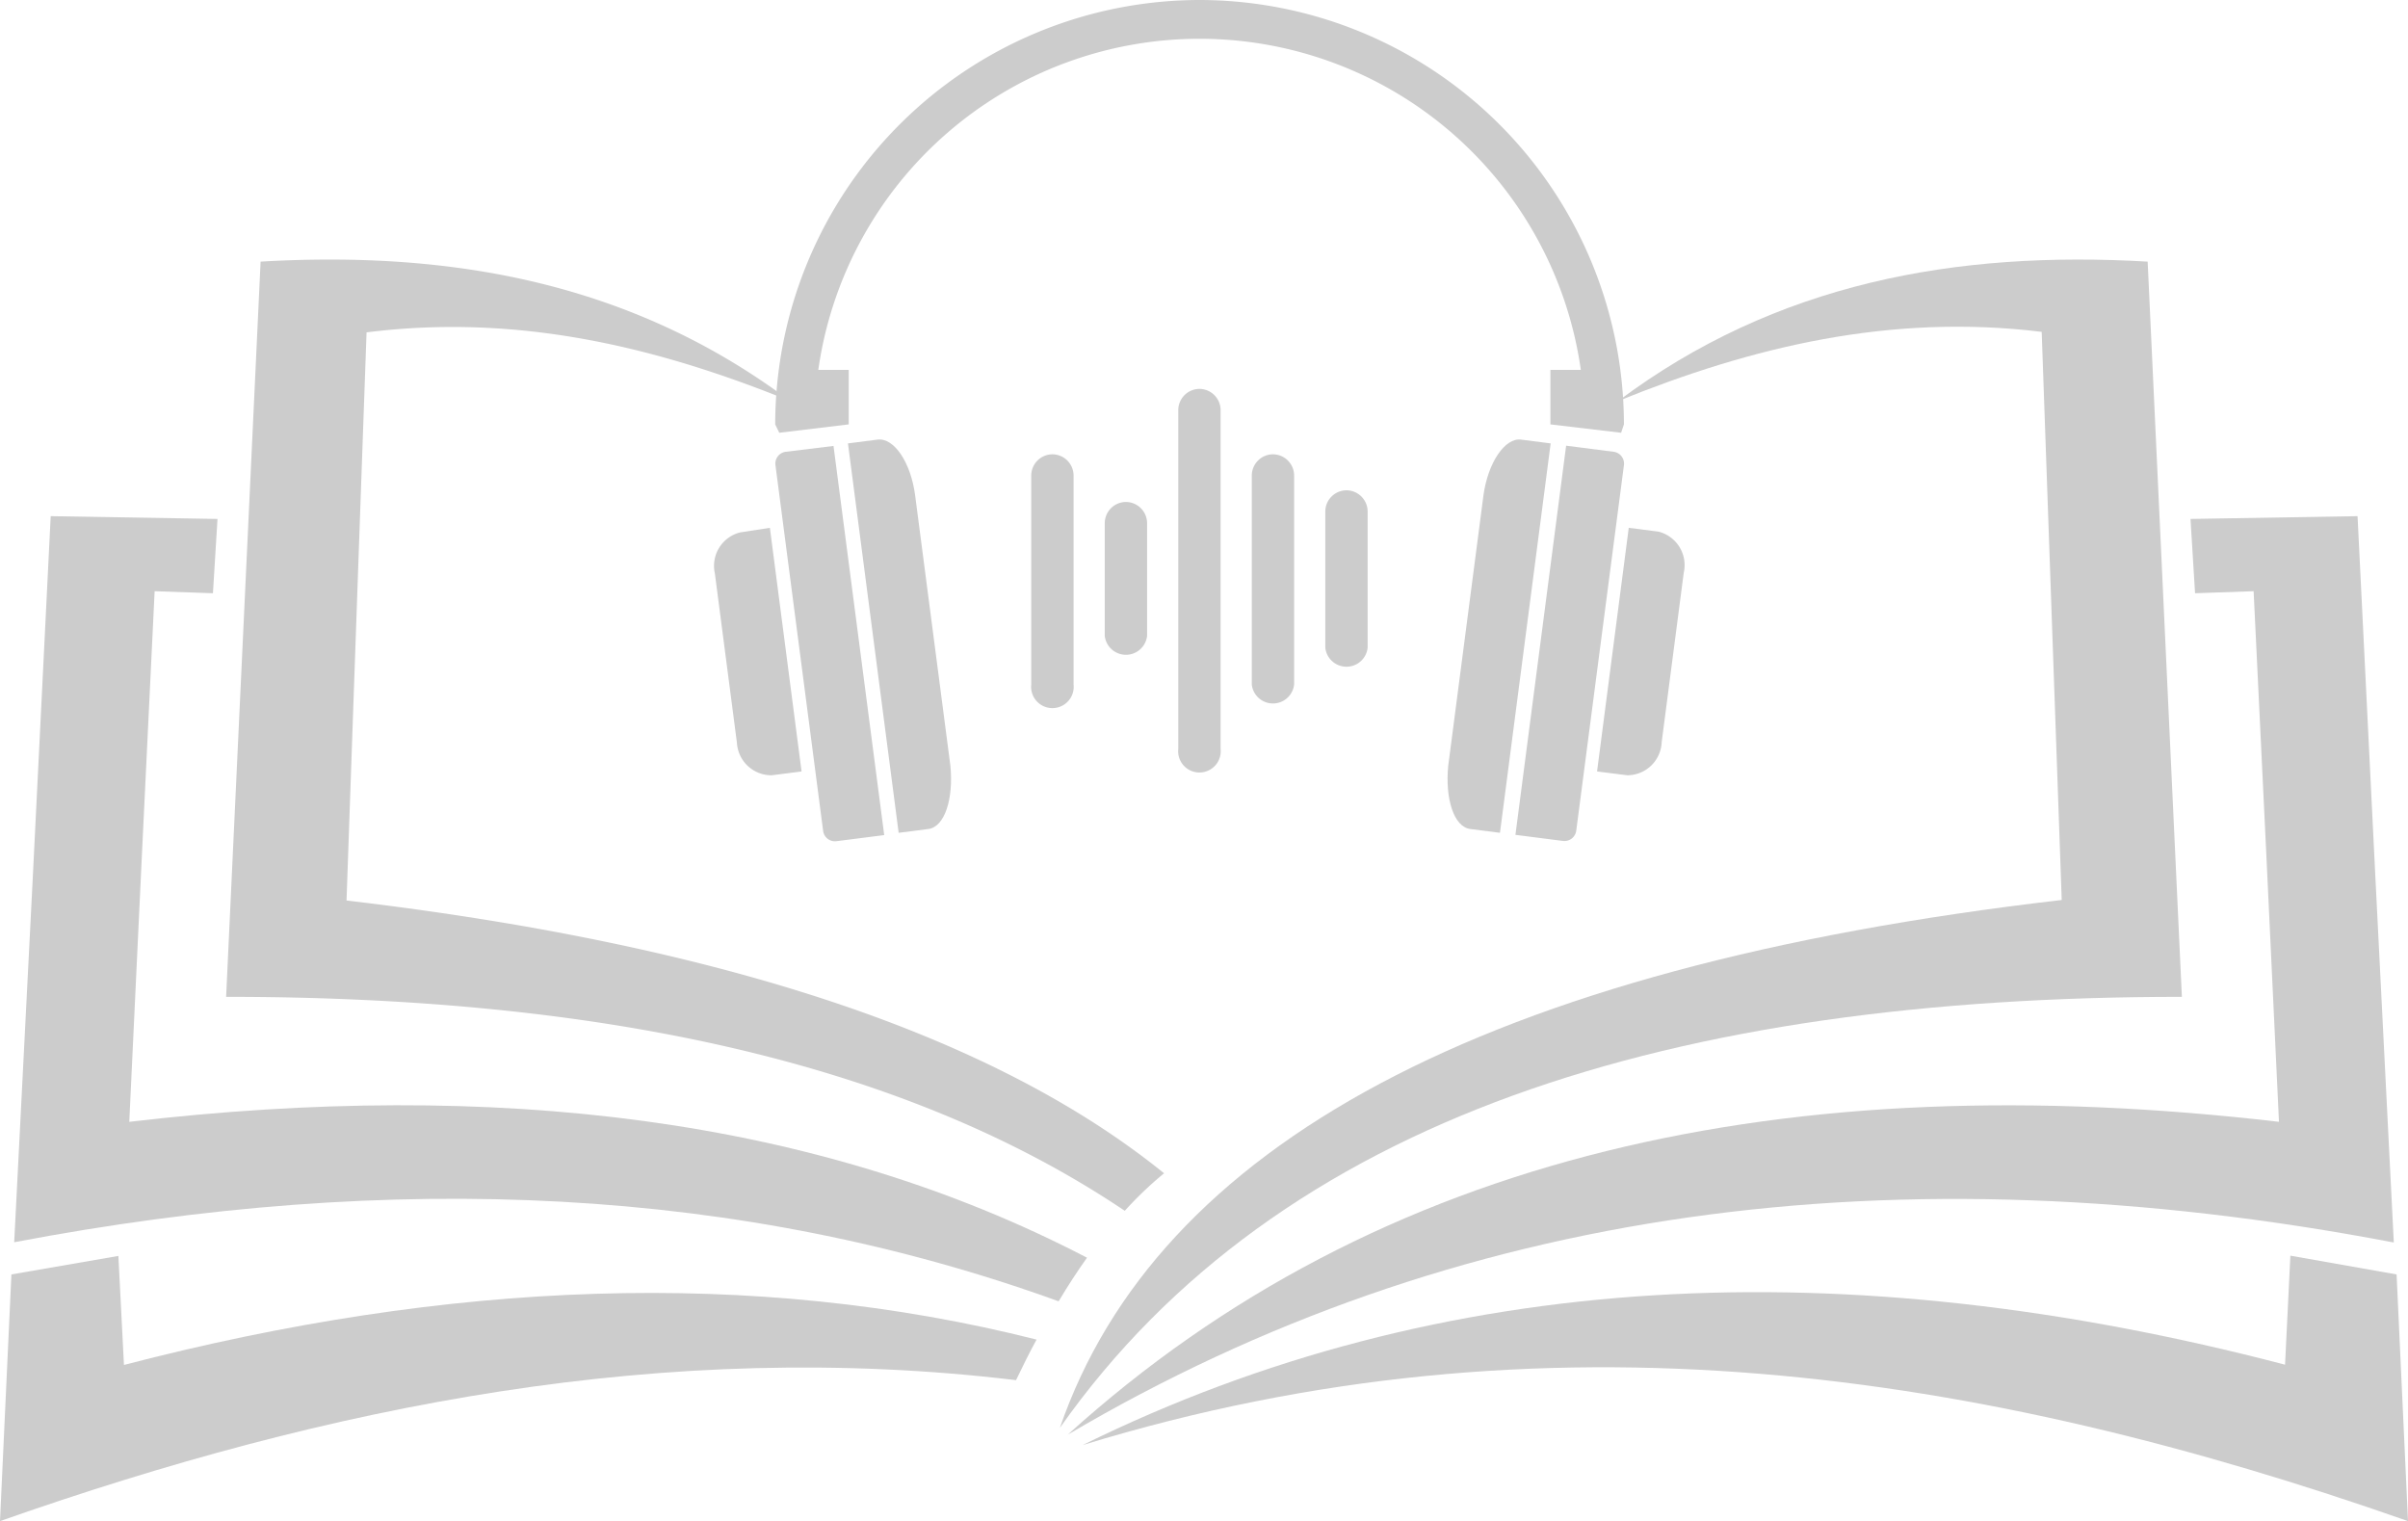 <svg id="Layer_1" data-name="Layer 1" xmlns="http://www.w3.org/2000/svg" viewBox="0 0 94.99 60"><defs><style>.cls-1,.cls-2{fill:#ccc;}.cls-2{fill-rule:evenodd;}</style></defs><title>Untitled-1</title><path class="cls-1" d="M31,17.82a.47.47,0,0,0-.41.53l1.88,14.42a.47.47,0,0,0,.53.41l1.88-.24-2-15.35Z"/><path class="cls-1" d="M34.62,17.34l-1.17.15,2,15.36,1.17-.15c.65-.08,1-1.2.87-2.5L36.1,19.54C35.93,18.24,35.27,17.26,34.62,17.34Z"/><path class="cls-1" d="M30.45,30.58l1.17-.15-1.25-9.61L29.2,21a1.36,1.36,0,0,0-1,1.62l.87,6.68A1.36,1.36,0,0,0,30.45,30.58Z"/><path class="cls-1" d="M63.65,17.82a.47.47,0,0,1,.41.53L62.18,32.76a.47.47,0,0,1-.53.41l-1.87-.24,2-15.35Z"/><path class="cls-1" d="M60,17.34l1.17.15-2,15.36L58,32.7c-.65-.08-1-1.2-.87-2.5l1.39-10.67C58.7,18.24,59.37,17.26,60,17.34Z"/><path class="cls-1" d="M64.19,30.58,63,30.43l1.25-9.61,1.17.15a1.36,1.36,0,0,1,1,1.62l-.87,6.68A1.36,1.36,0,0,1,64.19,30.58Z"/><path class="cls-1" d="M47.32,0A16.76,16.76,0,0,0,30.58,16.74l.16.33,2.74-.33V14.59H32.28a15.19,15.19,0,0,1,30.08,0h-1.2v2.15l2.79.33.11-.33A16.76,16.76,0,0,0,47.32,0Z"/><path class="cls-1" d="M41.52,17.92a.84.84,0,0,0-.84.84V27a.84.84,0,1,0,1.67,0V18.76A.84.84,0,0,0,41.52,17.92Z"/><path class="cls-1" d="M44.42,19.8a.84.84,0,0,0-.84.84v4.44a.84.84,0,0,0,1.67,0V20.64A.84.84,0,0,0,44.42,19.8Z"/><path class="cls-1" d="M47.32,15.34a.84.84,0,0,0-.84.84V29.54a.84.84,0,1,0,1.67,0V16.18A.84.84,0,0,0,47.32,15.34Z"/><path class="cls-1" d="M50.22,17.92a.84.84,0,0,0-.84.84V27a.84.84,0,0,0,1.67,0V18.76A.84.84,0,0,0,50.22,17.92Z"/><path class="cls-1" d="M53.12,19.34a.84.84,0,0,0-.84.84v5.37a.84.84,0,0,0,1.67,0V20.17A.84.84,0,0,0,53.12,19.34Z"/><path class="cls-2" d="M63.83,15.82c6.23-4.67,13.34-5.94,20.89-5.5l1.35,29c-20,0-35.6,4.71-44.26,17,3.83-11.1,16.7-18.18,39.52-20.82q-.4-11.2-.79-22.41C74.57,12.36,69.1,13.68,63.83,15.82Z"/><path class="cls-2" d="M86.41,20.47l.18,2.93,2.31-.08q.51,10.46,1,20.93C70.58,42,54.41,45.46,42.12,56.59c15.26-9,32.63-11.33,52.31-7.58Q93.7,34.68,93,20.36Z"/><path class="cls-2" d="M94.54,50.27q.23,4.86.45,9.73c-16.8-5.9-34-8.6-52.28-3,14.2-7,30.11-7.7,47.43-3.17l.21-4.3Z"/><path class="cls-2" d="M31.17,15.82c-6.23-4.67-13.34-5.94-20.89-5.5q-.68,14.48-1.36,29c14.4,0,26.54,2.45,35.45,8.44a14.49,14.49,0,0,1,1.55-1.48c-6.67-5.4-17.34-9-32.25-10.76q.39-11.2.79-22.41C20.43,12.36,25.9,13.68,31.17,15.82Z"/><path class="cls-2" d="M8.58,20.47,8.4,23.4,6.1,23.32q-.51,10.46-1,20.93c14.46-1.69,27.16-.17,37.78,5.36q-.57.8-1.12,1.72C29.31,46.82,15.61,46.14.56,49Q1.3,34.68,2,20.36Z"/><path class="cls-2" d="M.45,50.27,0,60c13-4.57,26.27-7.22,40.08-5.56h0c.27-.56.53-1.09.81-1.6-11.16-2.82-23.21-2.33-36,1l-.22-4.3Z"/></svg>